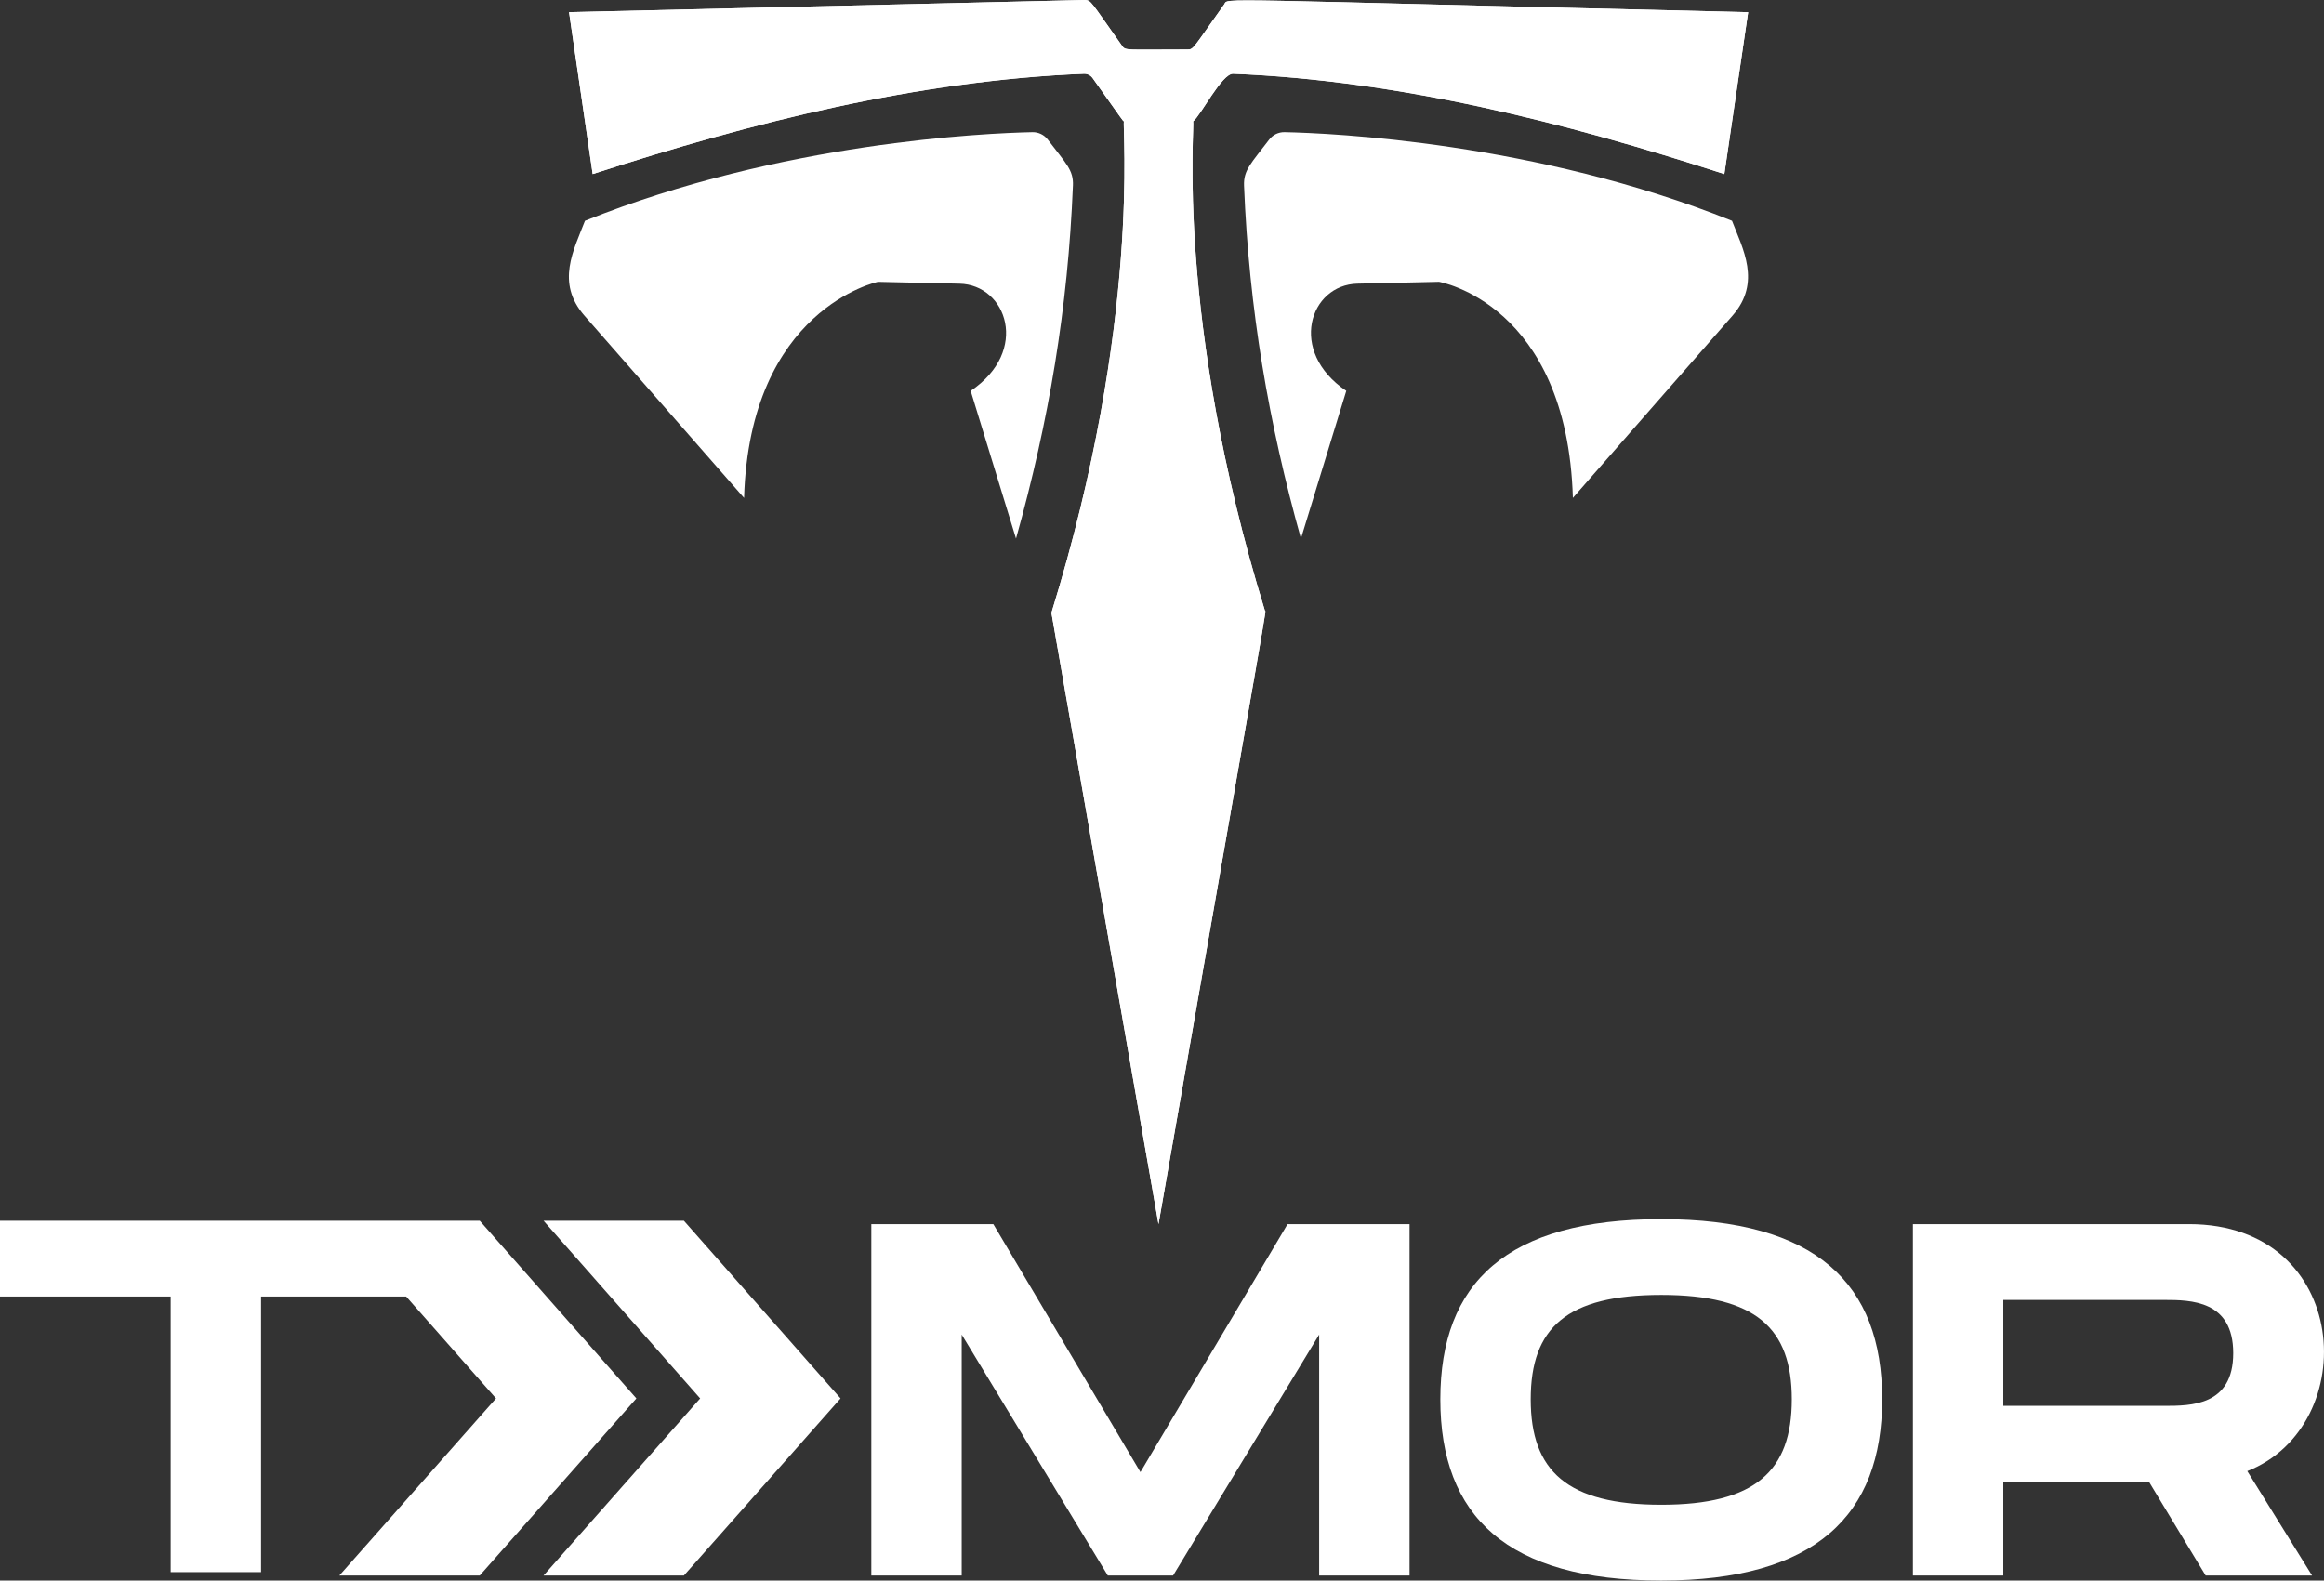<?xml version="1.0" encoding="UTF-8"?>
<svg id="Layer_2" data-name="Layer 2" xmlns="http://www.w3.org/2000/svg" viewBox="0 0 1298.56 883.29">
  <rect x="0" y="0" width="1298.56" height="883.29" fill="#333333" stroke="none"/>
  <defs>
    <style>
      .cls-1 {
        fill: #fff;
      }
    </style>
  </defs>
  <g id="Layer_1-2" data-name="Layer 1">
    <g>
      <polygon class="cls-1" points="268.06 682.21 0 682.21 0 724.57 95.38 724.57 95.38 878.58 145.88 878.58 145.88 724.57 226.96 724.57 277.15 781.51 189.62 880.49 268.06 880.49 355.58 781.51 268.06 682.21"/>
      <polygon class="cls-1" points="469.67 781.51 382.14 880.49 303.71 880.49 391.23 781.51 303.71 682.21 382.14 682.21 469.67 781.51"/>
      <polygon class="cls-1" points="787.6 880.49 737.1 880.49 737.1 745.83 655.47 880.49 619 880.49 537.36 745.83 537.36 880.49 486.86 880.49 486.86 684.11 555.03 684.11 637.23 822.69 719.43 684.11 787.6 684.11 787.6 880.49"/>
      <path class="cls-1" d="m804.8,782.02c0-65.08,37.03-100.71,123.44-100.71s123.44,35.91,123.44,100.71-37.31,101.27-123.44,101.27-123.44-35.91-123.44-101.27Zm196.38,0c0-39.84-20.2-58.35-72.94-58.35s-72.94,18.24-72.94,58.35,20.48,58.91,72.94,58.91,72.94-18.8,72.94-58.91Z"/>
      <path class="cls-1" d="m1255.7,822.13l36.19,58.35h-59.47l-31.7-52.46h-81.36v52.46h-50.5v-196.38h154.3c90.75,0,97.02,112.65,32.54,138.03Zm-136.34-36.47h89.77c15.15,0,38.71,0,38.71-29.46s-23.57-29.74-38.71-29.74h-89.77v59.19Z"/>
    </g>
    <g>
      <g>
        <path class="cls-1" d="m689.04,41.24c92.74,3.79,185.09,27,274.45,56.03l13.3-90.46C670.28-.42,686.76-1.37,684.05,2.41c-17.76,25-17.05,25.26-20.59,25.26-35.1,0-34.5.76-36.57-2.16C609.13.5,609.83.31,606.3,0l-288.34,6.81,13.21,90.46c89.35-29.03,181.7-52.24,274.44-56.03,1.94-.08,3.8.83,4.93,2.43,17.92,25.22,16.57,23.49,17.47,24.19-1.12,2.34,9.92,111.59-40.52,274.62l59.83,341.63c64.43-367.94,60.01-340.99,59.44-342.88-50.4-163.89-38.95-270.93-40.12-273.37,4.36-3.34,16.07-26.87,22.4-26.62Z"/>
        <path class="cls-1" d="m967.78,123.39c-109.7-44.06-224.17-48.98-250.01-49.53-3.37-.07-6.56,1.47-8.6,4.15-10.06,13.22-14.4,17.02-14.05,25.74,2.81,69.46,13.77,132.81,31.8,197.22l25.33-82.54c-32.8-22.09-20.49-59.31,6.24-59.91l45.56-1.03s71.56,12.1,74.82,120.77l89.25-101.93c16.24-18.55,5.63-37.4-.35-52.95Z"/>
        <path class="cls-1" d="m599.52,103.75c.35-8.7-3.67-12.1-14.05-25.74-2.04-2.68-5.23-4.22-8.6-4.15-25.83.55-140.3,5.47-250.01,49.53-6.28,16.34-16.42,34.59-.35,52.95l89.25,101.93c3.13-105.87,74.82-120.77,74.82-120.77l45.56,1.03c26.39.6,39.43,37.56,6.24,59.91l25.33,82.54c18.38-65.62,29.03-128.85,31.8-197.22Z"/>
      </g>
      <path class="cls-1" d="m689.04,41.24c92.74,3.79,185.09,27,274.45,56.03l13.3-90.46C670.28-.42,686.76-1.37,684.05,2.41c-17.76,25-17.05,25.26-20.59,25.26-35.1,0-34.5.76-36.57-2.16C609.13.5,609.83.31,606.3,0l-288.34,6.81,13.21,90.46c89.35-29.03,181.7-52.24,274.44-56.03,1.94-.08,3.8.83,4.93,2.43,17.92,25.22,16.57,23.49,17.47,24.19-1.12,2.34,9.92,111.59-40.52,274.62l59.83,341.63c64.43-367.94,60.01-340.99,59.44-342.88-50.4-163.89-38.95-270.93-40.12-273.37,4.36-3.34,16.07-26.87,22.4-26.62Z"/>
    </g>
  </g>
</svg>